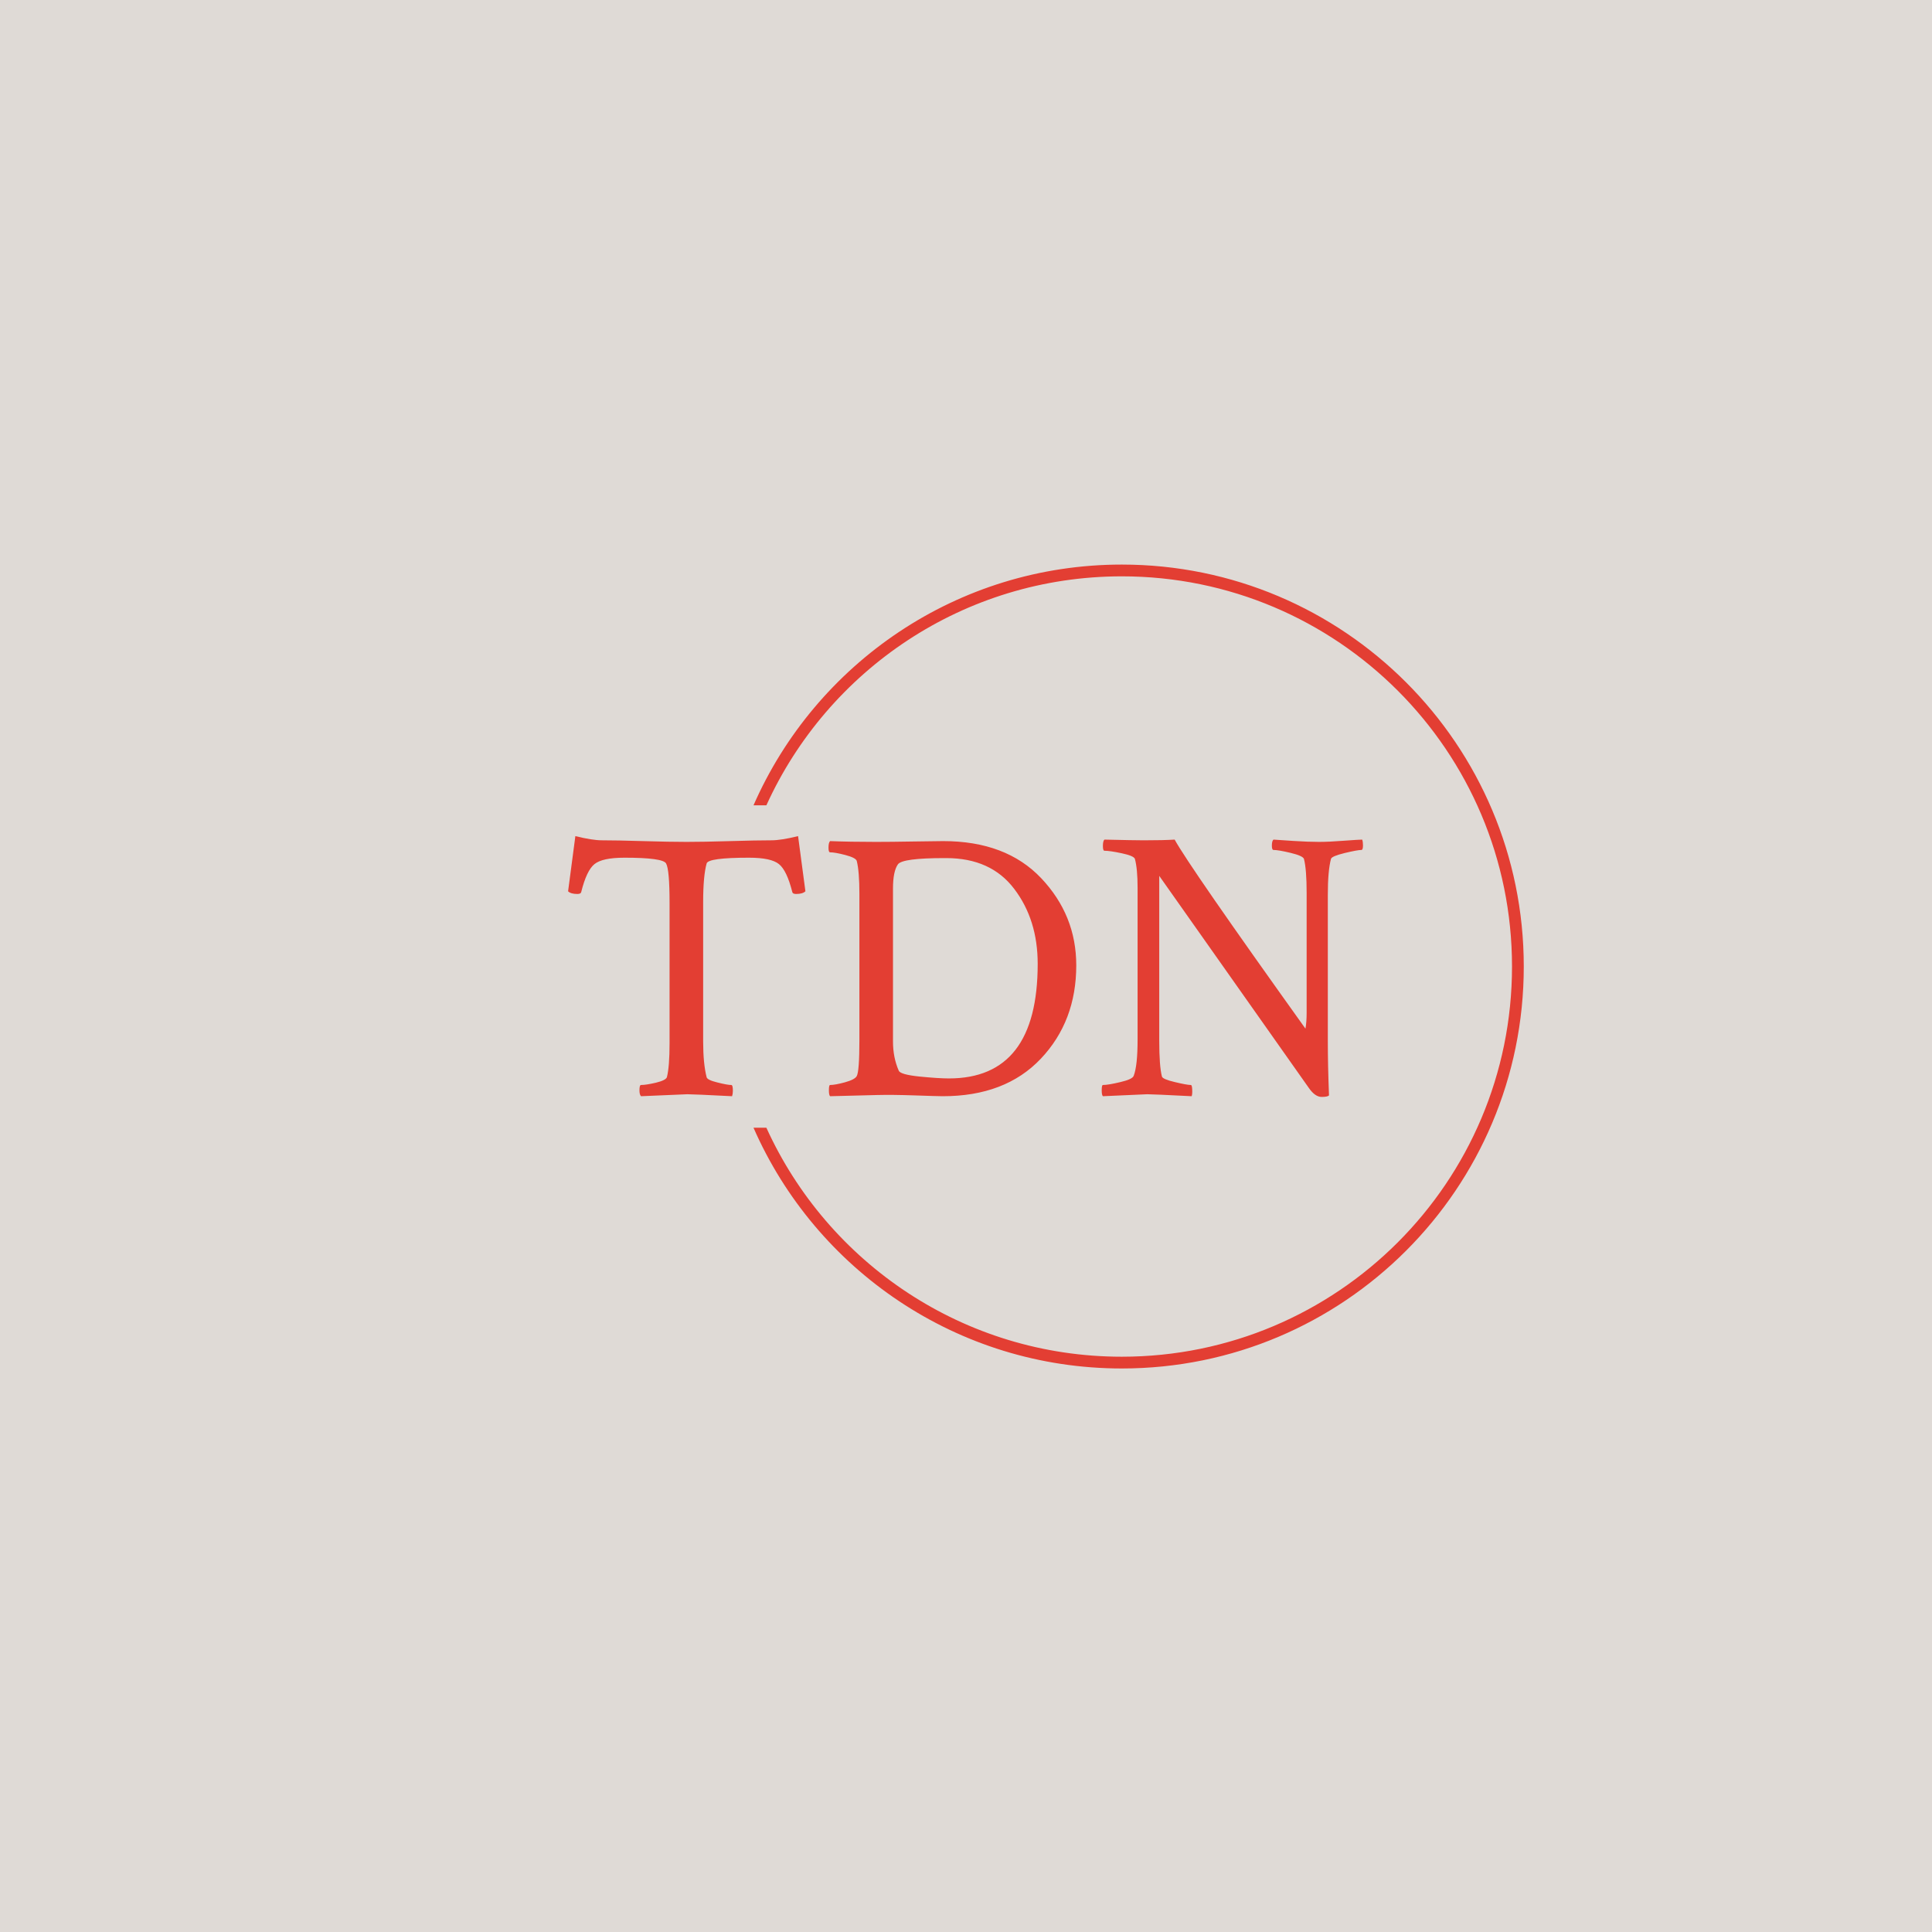 <svg xmlns="http://www.w3.org/2000/svg" version="1.1" xmlns:xlink="http://www.w3.org/1999/xlink" xmlns:svgjs="http://svgjs.dev/svgjs" width="1500" height="1500" viewBox="0 0 1500 1500"><rect width="1500" height="1500" fill="#dfdad6"></rect><g transform="matrix(0.667,0,0,0.667,249.394,438.586)"><svg viewBox="0 0 396 247" data-background-color="#dfdad6" preserveAspectRatio="xMidYMid meet" height="935" width="1500" xmlns="http://www.w3.org/2000/svg" xmlns:xlink="http://www.w3.org/1999/xlink"><g id="tight-bounds" transform="matrix(1,0,0,1,0.24,-0.1)"><svg viewBox="0 0 395.52 247.2" height="247.2" width="395.52"><g><svg></svg></g><g><svg viewBox="0 0 395.52 247.2" height="247.2" width="395.52"><g transform="matrix(1,0,0,1,75.544,83.494)"><svg viewBox="0 0 244.431 80.211" height="80.211" width="244.431"><g><svg viewBox="0 0 244.431 80.211" height="80.211" width="244.431"><g><svg viewBox="0 0 244.431 80.211" height="80.211" width="244.431"><g><svg viewBox="0 0 244.431 80.211" height="80.211" width="244.431"><g id="textblocktransform"><svg viewBox="0 0 244.431 80.211" height="80.211" width="244.431" id="textblock"><g><svg viewBox="0 0 244.431 80.211" height="80.211" width="244.431"><g transform="matrix(1,0,0,1,0,0)"><svg width="244.431" viewBox="1.37 -32.76 100.58 33" height="80.211" data-palette-color="#e33e33"><path d="M10.86-32.13Q14.21-32.03 16.36-32.03 18.51-32.03 21.88-32.13 25.24-32.23 27.1-32.23L27.1-32.23Q28.32-32.23 30.47-32.76L30.47-32.76 31.4-25.78Q31.05-25.44 30.22-25.44L30.22-25.44Q29.79-25.44 29.74-25.68L29.74-25.68Q29.05-28.42 28.05-29.22 27.05-30.03 24.27-30.03L24.27-30.03Q19.09-30.03 18.9-29.3L18.9-29.3Q18.46-27.73 18.46-24.41L18.46-24.41 18.46-6.79Q18.46-3.96 18.9-2.25L18.9-2.25Q18.99-1.9 20.26-1.59 21.53-1.27 22.02-1.27L22.02-1.27Q22.22-1.27 22.22-0.54L22.22-0.54Q22.22-0.15 22.12 0.15L22.12 0.15Q17.24-0.1 16.46-0.1L16.46-0.1Q16.21-0.1 10.6 0.15L10.6 0.15Q10.4-0.05 10.4-0.59L10.4-0.59Q10.4-1.27 10.6-1.27L10.6-1.27Q11.23-1.27 12.48-1.56 13.72-1.86 13.87-2.25L13.87-2.25Q14.21-3.56 14.21-6.59L14.21-6.59 14.21-24.27Q14.21-28.52 13.77-29.3L13.77-29.3Q13.38-30.03 8.5-30.03L8.5-30.03Q5.71-30.03 4.71-29.22 3.71-28.42 3.03-25.68L3.03-25.68Q2.98-25.44 2.54-25.44L2.54-25.44Q1.71-25.44 1.37-25.78L1.37-25.78 2.29-32.76Q4.44-32.23 5.66-32.23L5.66-32.23Q7.52-32.23 10.86-32.13ZM40.33-32.03L40.33-32.03Q42.19-32.03 45.04-32.08 47.9-32.13 48.83-32.13L48.83-32.13Q56.78-32.13 61.23-27.44 65.67-22.75 65.67-16.41L65.67-16.41Q65.67-9.33 61.18-4.59 56.69 0.15 48.78 0.15L48.78 0.15Q48.19 0.15 45.29 0.05 42.38-0.05 40.43 0L40.43 0 34.52 0.15Q34.37 0 34.37-0.59L34.37-0.59Q34.37-1.27 34.52-1.27L34.52-1.27Q35.15-1.27 36.4-1.61 37.64-1.95 37.89-2.39L37.89-2.39Q38.23-2.98 38.23-6.98L38.23-6.98 38.23-25.44Q38.23-28.32 37.89-29.64L37.89-29.64Q37.74-30.03 36.45-30.37 35.15-30.71 34.52-30.71L34.52-30.71Q34.32-30.71 34.32-31.3L34.32-31.3Q34.32-31.93 34.52-32.13L34.52-32.13Q37.06-32.03 40.33-32.03ZM42.48-26.12L42.48-26.12 42.48-6.79Q42.48-4.74 43.21-3.08L43.21-3.08Q43.41-2.59 45.82-2.34 48.24-2.1 49.56-2.1L49.56-2.1Q60.79-2.1 60.79-16.6L60.79-16.6Q60.79-22.17 57.83-26.07 54.88-29.98 49.22-29.98L49.22-29.98 48.97-29.98Q43.7-29.98 43.11-29.2L43.11-29.2Q42.48-28.32 42.48-26.12ZM94.82-10.4L94.82-25.59Q94.82-28.56 94.48-29.88L94.48-29.88Q94.33-30.27 92.79-30.64 91.25-31.01 90.62-31.01L90.62-31.01Q90.42-31.01 90.42-31.57 90.42-32.13 90.62-32.32L90.62-32.32Q91.25-32.28 93.16-32.15 95.06-32.03 96.38-32.03L96.38-32.03Q97.65-32.03 99.58-32.18 101.51-32.32 101.85-32.32L101.85-32.32Q101.95-32.03 101.95-31.59L101.95-31.59Q101.95-31.01 101.75-31.01L101.75-31.01Q101.26-31.01 99.63-30.62 97.99-30.22 97.9-29.88L97.9-29.88Q97.5-28.37 97.5-25.34L97.5-25.34 97.5-6.79Q97.5-3.76 97.65 0.05L97.65 0.05Q97.46 0.24 96.72 0.24L96.72 0.24Q95.89 0.24 95.11-0.88L95.11-0.88 76.17-27.73 76.17-6.88Q76.17-3.66 76.51-2.34L76.51-2.34Q76.61-2 78.14-1.64 79.68-1.27 80.17-1.27L80.17-1.27Q80.32-1.27 80.34-0.68 80.37-0.1 80.27 0.15L80.27 0.15Q75.39-0.1 74.65-0.1L74.65-0.1 69.04 0.15Q68.89 0 68.89-0.59L68.89-0.59Q68.89-1.27 69.04-1.27L69.04-1.27Q69.72-1.27 71.26-1.64 72.8-2 72.94-2.44L72.94-2.44Q73.43-3.71 73.43-7.03L73.43-7.03 73.43-26.22Q73.43-28.61 73.09-29.88L73.09-29.88Q72.94-30.27 71.43-30.59 69.92-30.91 69.23-30.91L69.23-30.91Q69.04-30.91 69.04-31.52 69.04-32.13 69.23-32.32L69.23-32.32Q73.04-32.23 74.21-32.23L74.21-32.23Q76.75-32.23 78.12-32.32L78.12-32.32Q79.93-29 94.67-8.4L94.67-8.4Q94.82-9.23 94.82-10.4L94.82-10.4Z" opacity="1" transform="matrix(1,0,0,1,0,0)" fill="#e33e33" class="wordmark-text-0" data-fill-palette-color="primary" id="text-0"></path></svg></g></svg></g></svg></g></svg></g></svg></g></svg></g></svg></g><g><path d="M245.816 0c68.262 0 123.6 55.338 123.6 123.6 0 68.262-55.338 123.6-123.6 123.6-50.632 0-94.154-30.445-113.257-74.026h3.961c18.867 41.53 60.709 70.409 109.296 70.409 66.265 0 119.983-53.718 119.983-119.983 0-66.265-53.718-119.983-119.983-119.983-48.587 0-90.428 28.88-109.296 70.409l-3.961 0c19.103-43.582 62.625-74.026 113.257-74.026z" fill="#e33e33" stroke="transparent" data-fill-palette-color="tertiary"></path></g></svg></g><defs></defs></svg><rect width="395.52" height="247.2" fill="none" stroke="none" visibility="hidden"></rect></g></svg></g></svg>